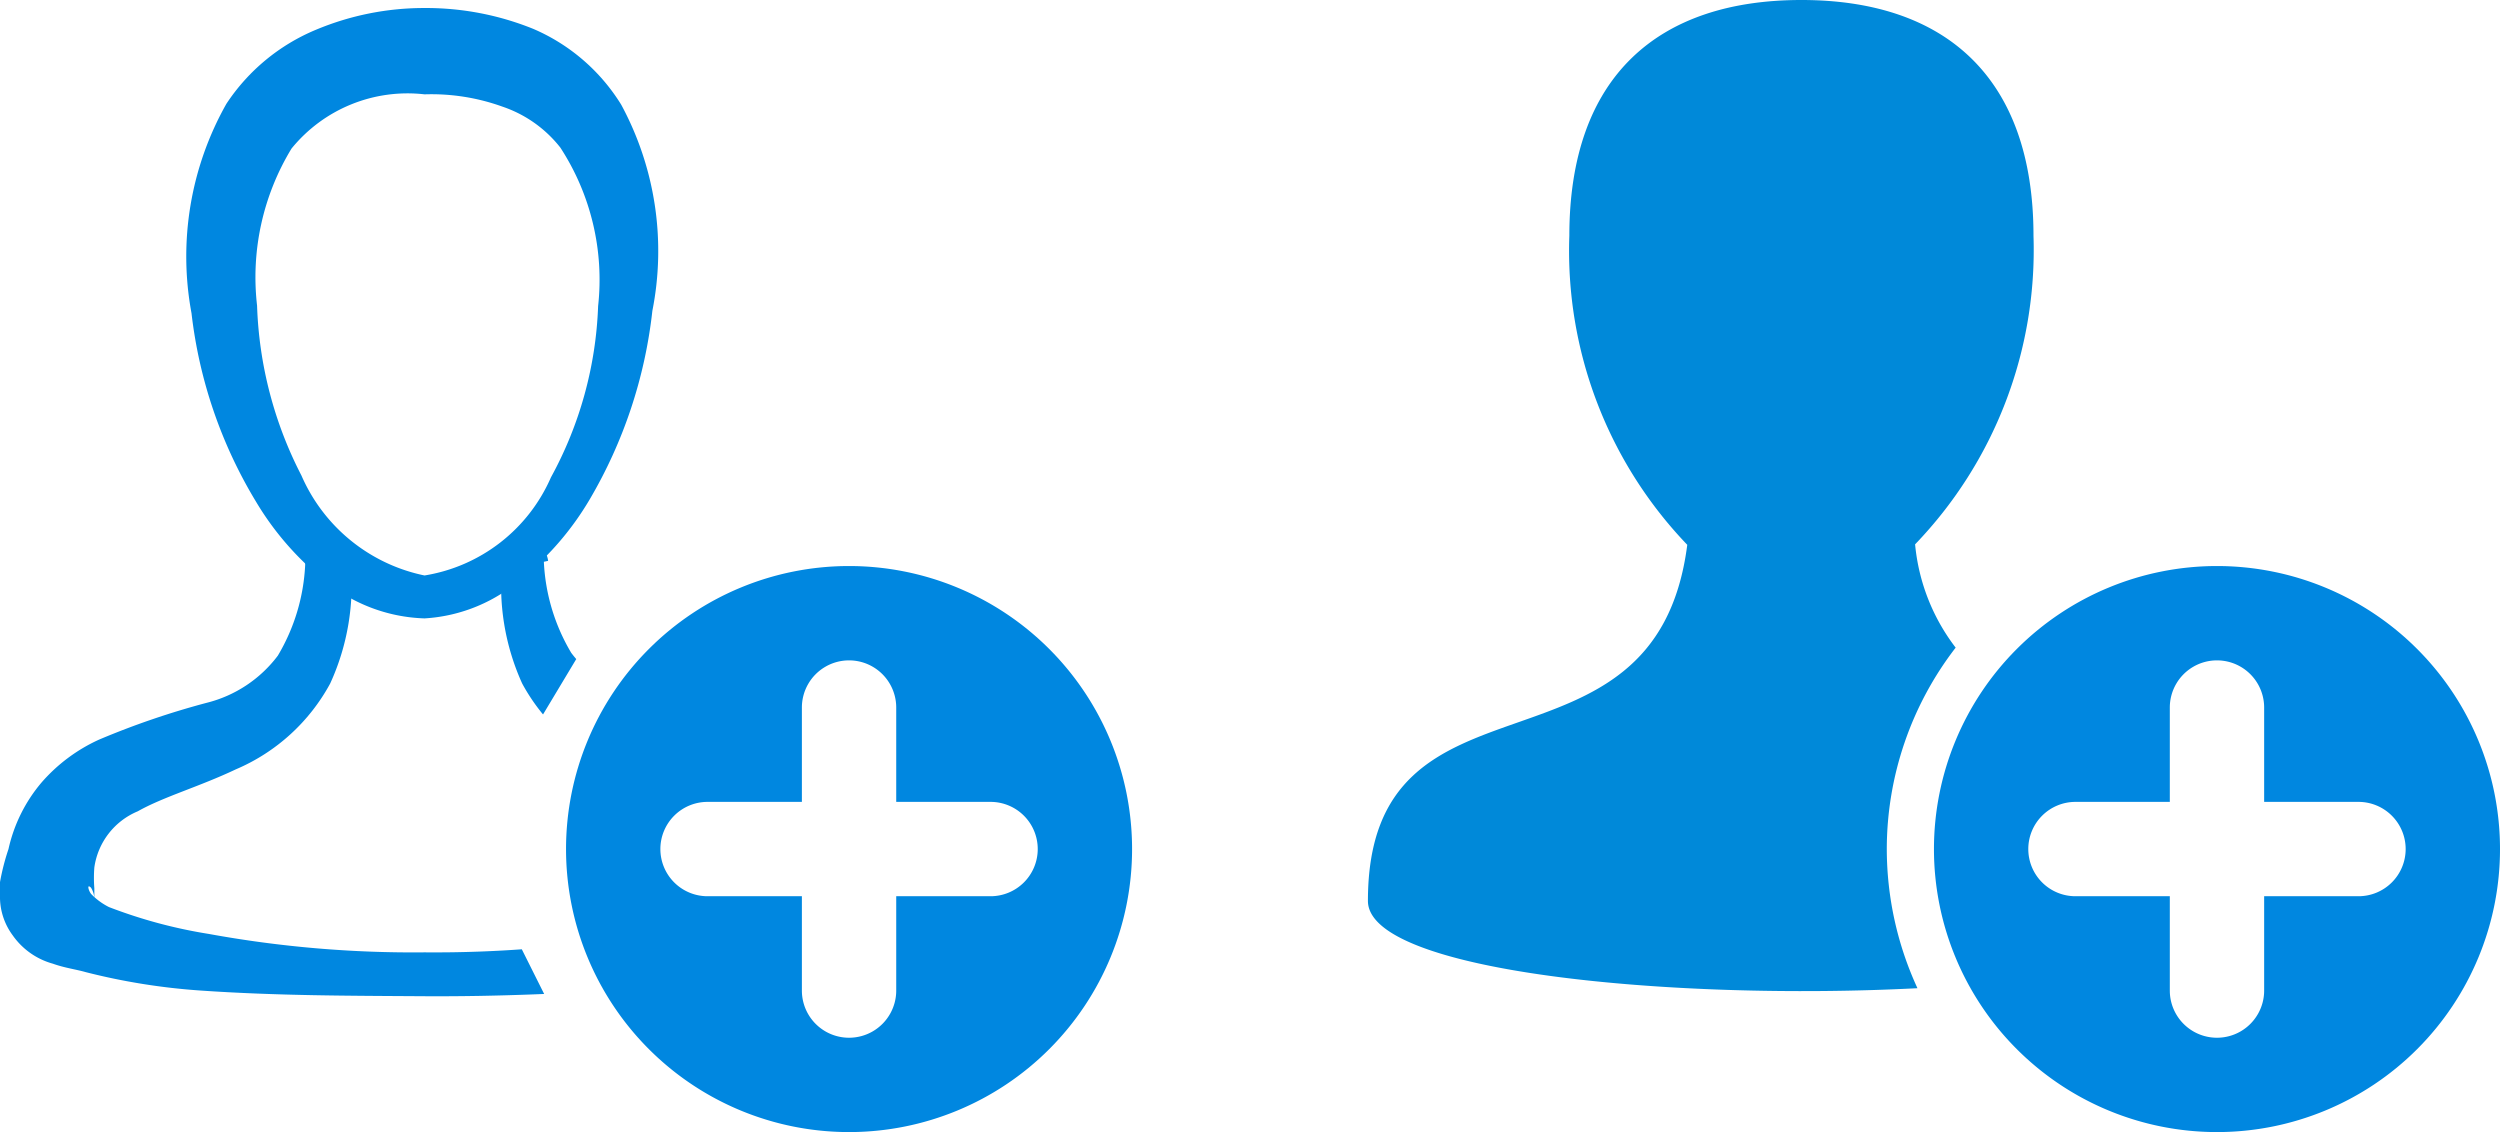 <svg id="Add_User_Gender_Free" data-name="Add User Gender Free" xmlns="http://www.w3.org/2000/svg" xmlns:xlink="http://www.w3.org/1999/xlink" width="53" height="24" viewBox="0 0 53 24"><defs><style>.cls-1{fill:none;opacity:0;clip-rule:evenodd;}.cls-2{fill:#0089d9;}.cls-2,.cls-3{fill-rule:evenodd;}.cls-3,.cls-5{fill:#0087e0;}.cls-4{clip-path:url(#clip-path);}</style><clipPath id="clip-path"><polygon id="Mask" class="cls-1" points="24 0.08 0 0.08 0 24.08 13 24 11 20 11 16 14 11 24 11 24 0.08"/></clipPath></defs><path class="cls-2" d="M40,18a7,7,0,0,1,1.46-4.27,4.25,4.25,0,0,1-.86-2.19A9,9,0,0,0,43.11,5c0-3.37-1.88-5-4.92-5s-4.92,1.62-4.92,5a9,9,0,0,0,2.5,6.55c-.68,5.3-6.77,2.27-6.77,7.55,0,1.5,6.41,2.12,11.65,1.85A7.06,7.06,0,0,1,40,18Z"/><path class="cls-3" d="M47,12a6,6,0,1,0,6,6A6,6,0,0,0,47,12Zm3,7H48v2a1,1,0,0,1-2,0V19H44a1,1,0,0,1-1-1,1,1,0,0,1,1-1h2V15a1,1,0,0,1,2,0v2h2a1,1,0,0,1,1,1A1,1,0,0,1,50,19Z"/><g id="Gender-Free"><g class="cls-4"><path class="cls-5" d="M11.53,11.91a4.14,4.14,0,0,0,.58,1.93,2.71,2.71,0,0,0,1.51,1,20.7,20.7,0,0,1,2.28.78,3.57,3.57,0,0,1,1.22.91,3.34,3.34,0,0,1,.7,1.41,4.91,4.91,0,0,1,.12.72l0,.35a1.33,1.33,0,0,1-.24.78,1.54,1.54,0,0,1-.88.55l-.67.22a13.48,13.48,0,0,1-2.43.39c-1.6.11-3.17.18-4.74.17S5.86,21.11,4.26,21a13.58,13.58,0,0,1-2.44-.39c-.21-.06-.45-.09-.7-.18a1.54,1.54,0,0,1-.85-.6A1.37,1.37,0,0,1,0,19.05l0-.35A4.91,4.91,0,0,1,.18,18a3.28,3.28,0,0,1,.7-1.41,3.57,3.57,0,0,1,1.22-.91,17.21,17.21,0,0,1,2.28-.78,2.71,2.71,0,0,0,1.51-1,4.14,4.14,0,0,0,.58-1.93v0A.49.49,0,0,1,7,11.46a.5.5,0,0,1,.43.45A5,5,0,0,1,7,14.49a4.1,4.1,0,0,1-2,1.82c-.78.37-1.53.58-2.08.89A1.52,1.52,0,0,0,2,18.39a2.81,2.81,0,0,0,0,.44v.23a.47.47,0,0,0-.07-.24c-.09-.09-.06.05,0,.13a1.39,1.39,0,0,0,.38.28,10.45,10.45,0,0,0,2.12.57A24.08,24.08,0,0,0,9,20.19a25.82,25.82,0,0,0,4.58-.37,12.28,12.28,0,0,0,2.13-.56,1.12,1.12,0,0,0,.4-.24c.09-.1.12-.26,0-.19s-.1.23-.08.23v-.23a2.81,2.81,0,0,0,0-.44,1.53,1.53,0,0,0-.88-1.2c-.55-.3-1.3-.52-2.08-.88a4.1,4.1,0,0,1-2-1.82,5,5,0,0,1-.42-2.58.48.48,0,0,1,.52-.45.49.49,0,0,1,.45.43Z"/><path class="cls-5" d="M9,12.2a3.54,3.54,0,0,0,2.68-2.08,8.16,8.16,0,0,0,1-3.63,5.13,5.13,0,0,0-.8-3.36,2.63,2.63,0,0,0-1.23-.87A4.44,4.44,0,0,0,9,2,3.17,3.17,0,0,0,6.18,3.15a5.25,5.25,0,0,0-.73,3.33,8.44,8.44,0,0,0,.94,3.6A3.65,3.65,0,0,0,9,12.2Zm0,.91a3.49,3.49,0,0,1-2.14-.82,6.23,6.23,0,0,1-1.43-1.65,9.9,9.9,0,0,1-1.37-4A6.58,6.58,0,0,1,4.8,2.2,4.21,4.21,0,0,1,6.7.63,5.94,5.94,0,0,1,9,.17a6.06,6.06,0,0,1,2.3.44,4.08,4.08,0,0,1,1.87,1.61,6.52,6.52,0,0,1,.66,4.37,10.07,10.07,0,0,1-1.33,4,6.23,6.23,0,0,1-1.4,1.64A3.44,3.44,0,0,1,9,13.11Z"/></g></g><path class="cls-3" d="M18,12a6,6,0,1,0,6,6A6,6,0,0,0,18,12Zm3,7H19v2a1,1,0,0,1-2,0V19H15a1,1,0,0,1-1-1,1,1,0,0,1,1-1h2V15a1,1,0,0,1,2,0v2h2a1,1,0,0,1,1,1A1,1,0,0,1,21,19Z"/></svg>